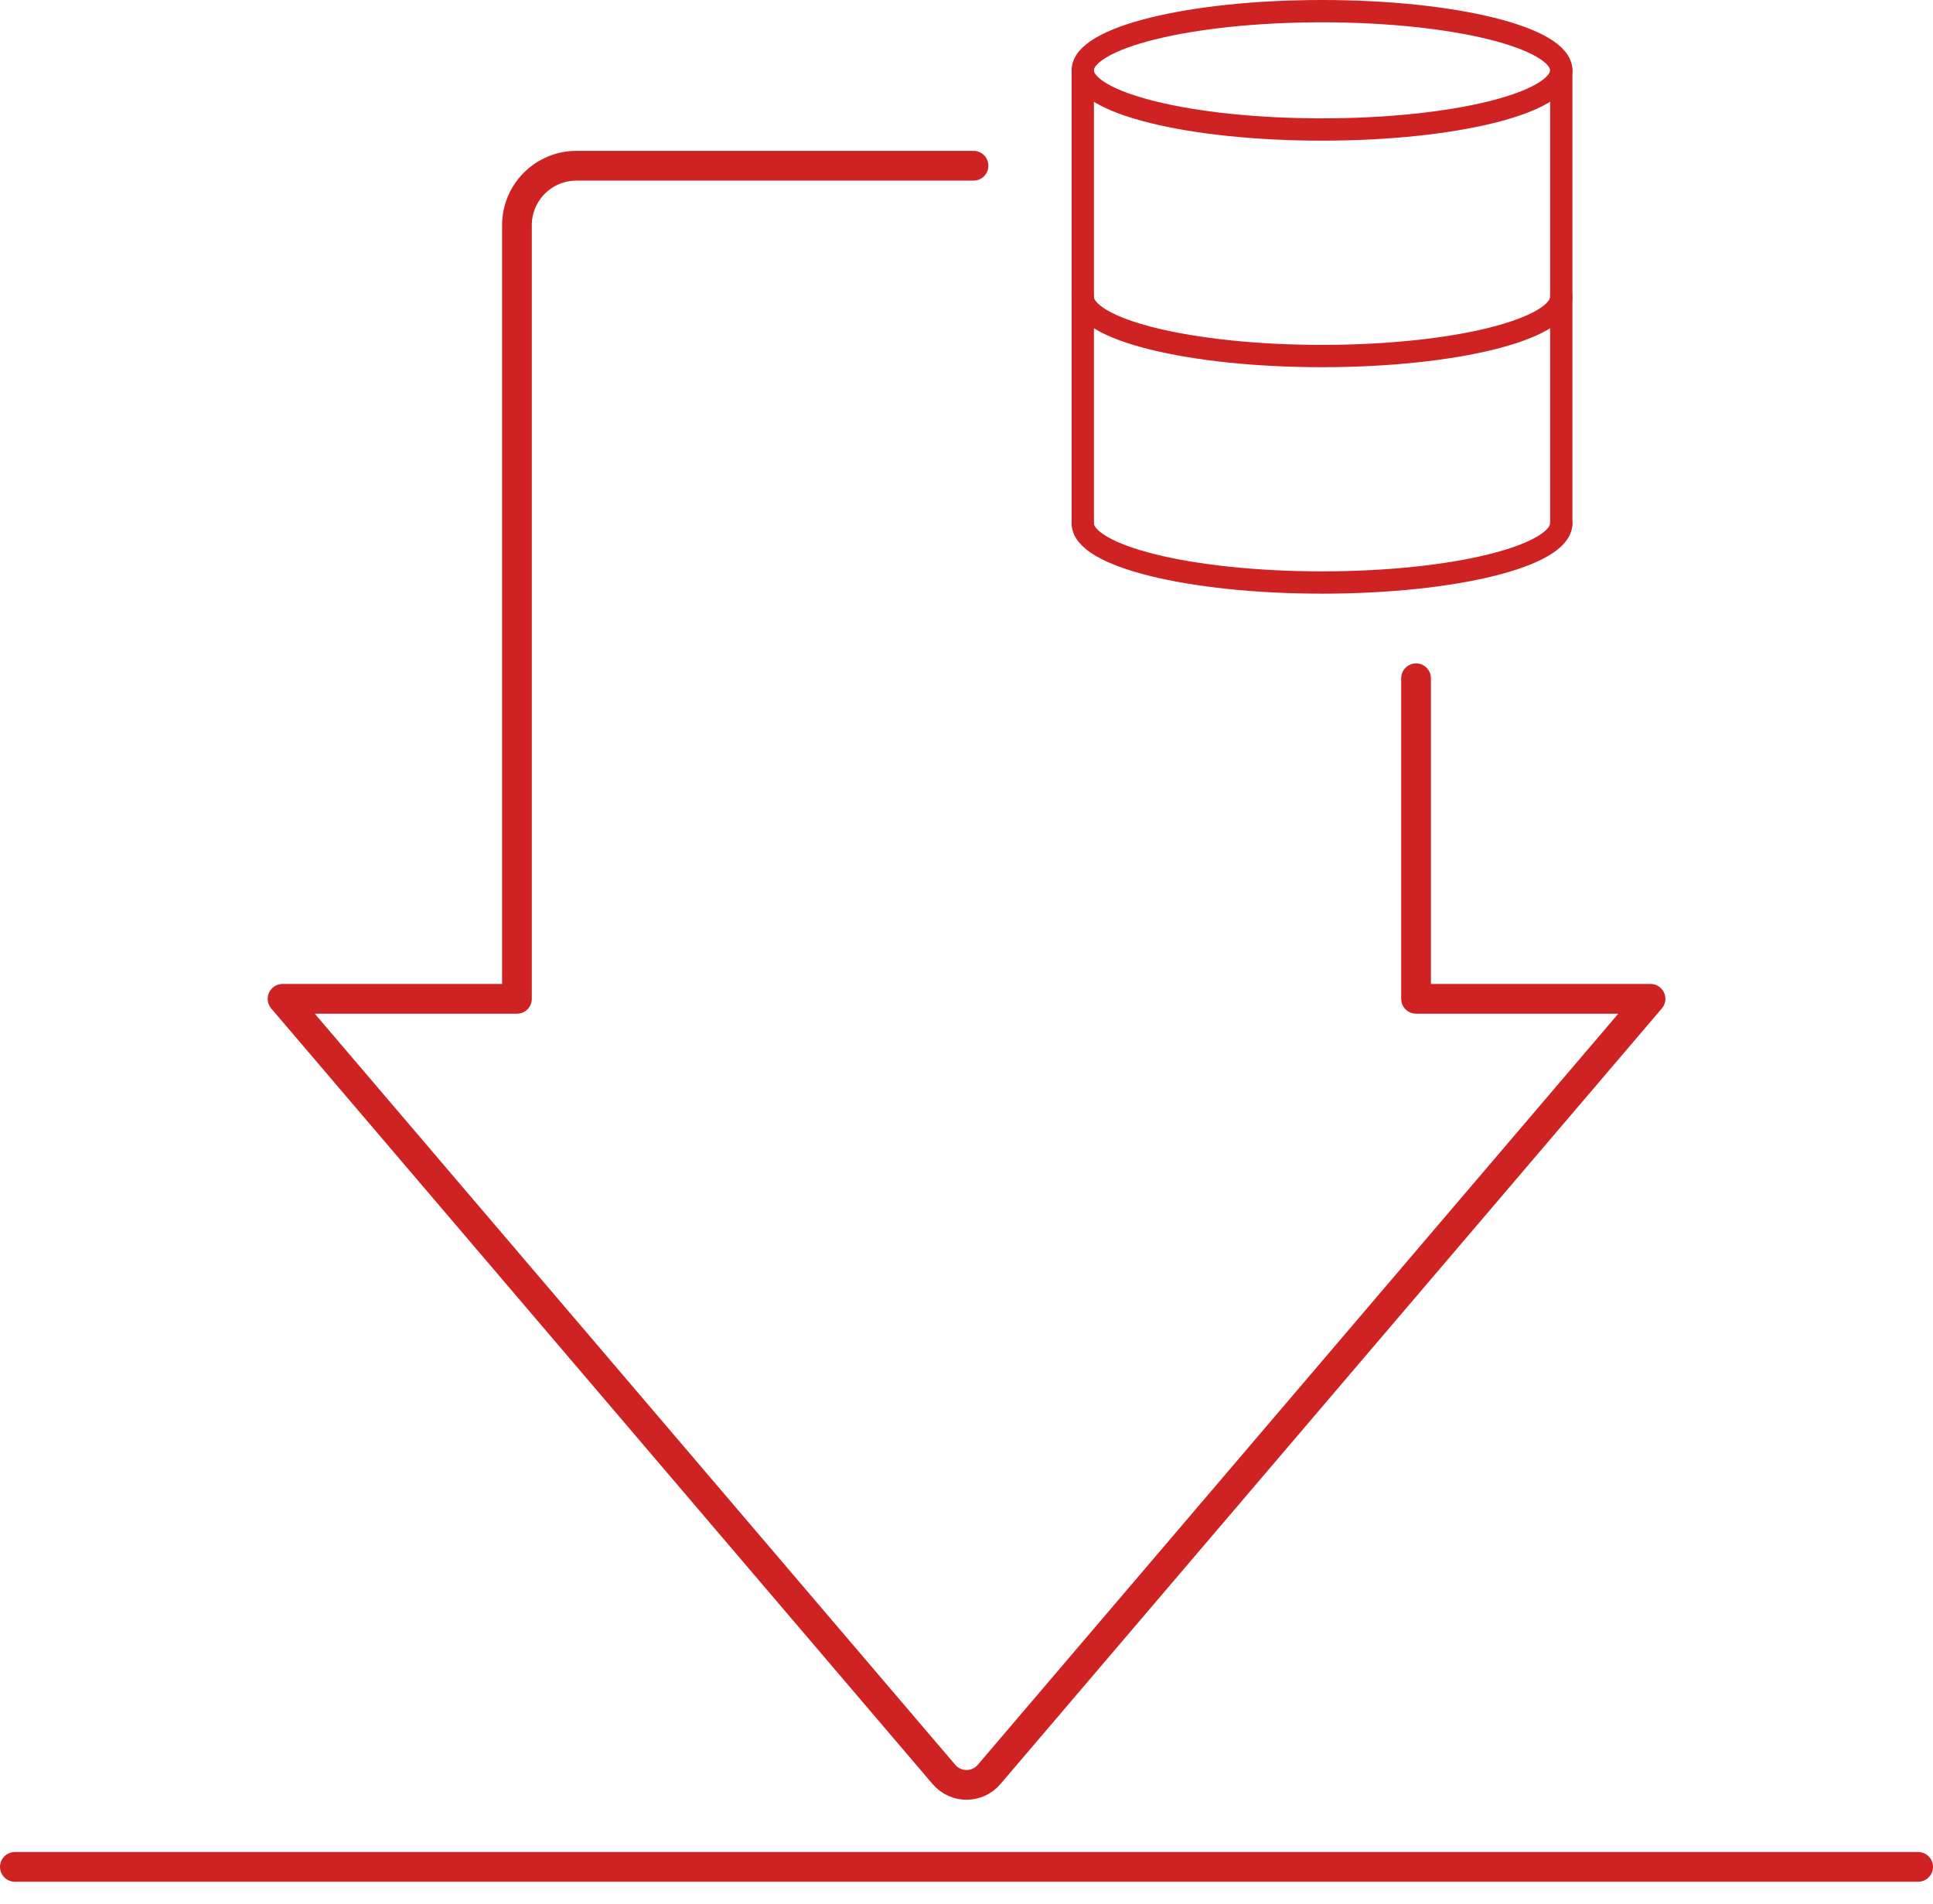 <?xml version="1.0" encoding="UTF-8"?>
<svg width="65px" height="64px" viewBox="0 0 65 64" version="1.1" xmlns="http://www.w3.org/2000/svg" xmlns:xlink="http://www.w3.org/1999/xlink"><script xmlns="" type="text/javascript" charset="utf-8" id="zm-extension"/>
    <!-- Generator: Sketch 49 (51002) - http://www.bohemiancoding.com/sketch -->
    <title>Page 1</title>
    <desc>Created with Sketch.</desc>
    <defs/>
    <g id="Page-1" stroke="none" stroke-width="1" fill="none" fill-rule="evenodd" stroke-linecap="round" stroke-linejoin="round">
        <g id="Artboard-6-Copy-3" transform="translate(-698, -10366)" stroke="#CF2323">
            <g id="Group-15" transform="translate(583, 10366)">
                <g id="Page-1" transform="translate(115, 0)">
                    <path d="M52.5,2.365 C52.5,3.464 48.897,4.354 44.454,4.354 C40.012,4.354 36.409,3.464 36.409,2.365 C36.409,1.265 40.012,0.375 44.454,0.375 C48.897,0.375 52.5,1.265 52.5,2.365 Z" id="Stroke-1" stroke-width="0.75"/>
                    <path d="M52.5,9.979 C52.5,11.079 48.897,11.97 44.454,11.97 C40.012,11.97 36.409,11.079 36.409,9.979" id="Stroke-3" stroke-width="0.75"/>
                    <path d="M52.5,17.594 C52.5,18.693 48.897,19.584 44.454,19.584 C40.012,19.584 36.409,18.693 36.409,17.594" id="Stroke-5" stroke-width="0.75"/>
                    <path d="M52.5,2.365 L52.5,17.594" id="Stroke-7" stroke-width="0.75"/>
                    <path d="M36.41,2.365 L36.41,17.594" id="Stroke-9" stroke-width="0.75"/>
                    <g id="Group-13" transform="translate(0, 62.264)">
                        <path d="M0.5,0.5 L64.5,0.5" id="Stroke-11"/>
                    </g>
                    <path d="M32.736,5.572 L19.383,5.572 C18.279,5.572 17.383,6.468 17.383,7.572 L17.383,33.58 L9.501,33.58 L31.74,59.655 C32.138,60.124 32.862,60.124 33.261,59.655 L55.501,33.58 L47.617,33.58 L47.617,22.803" id="Stroke-14"/>
                </g>
            </g>
        </g>
    </g>
</svg>